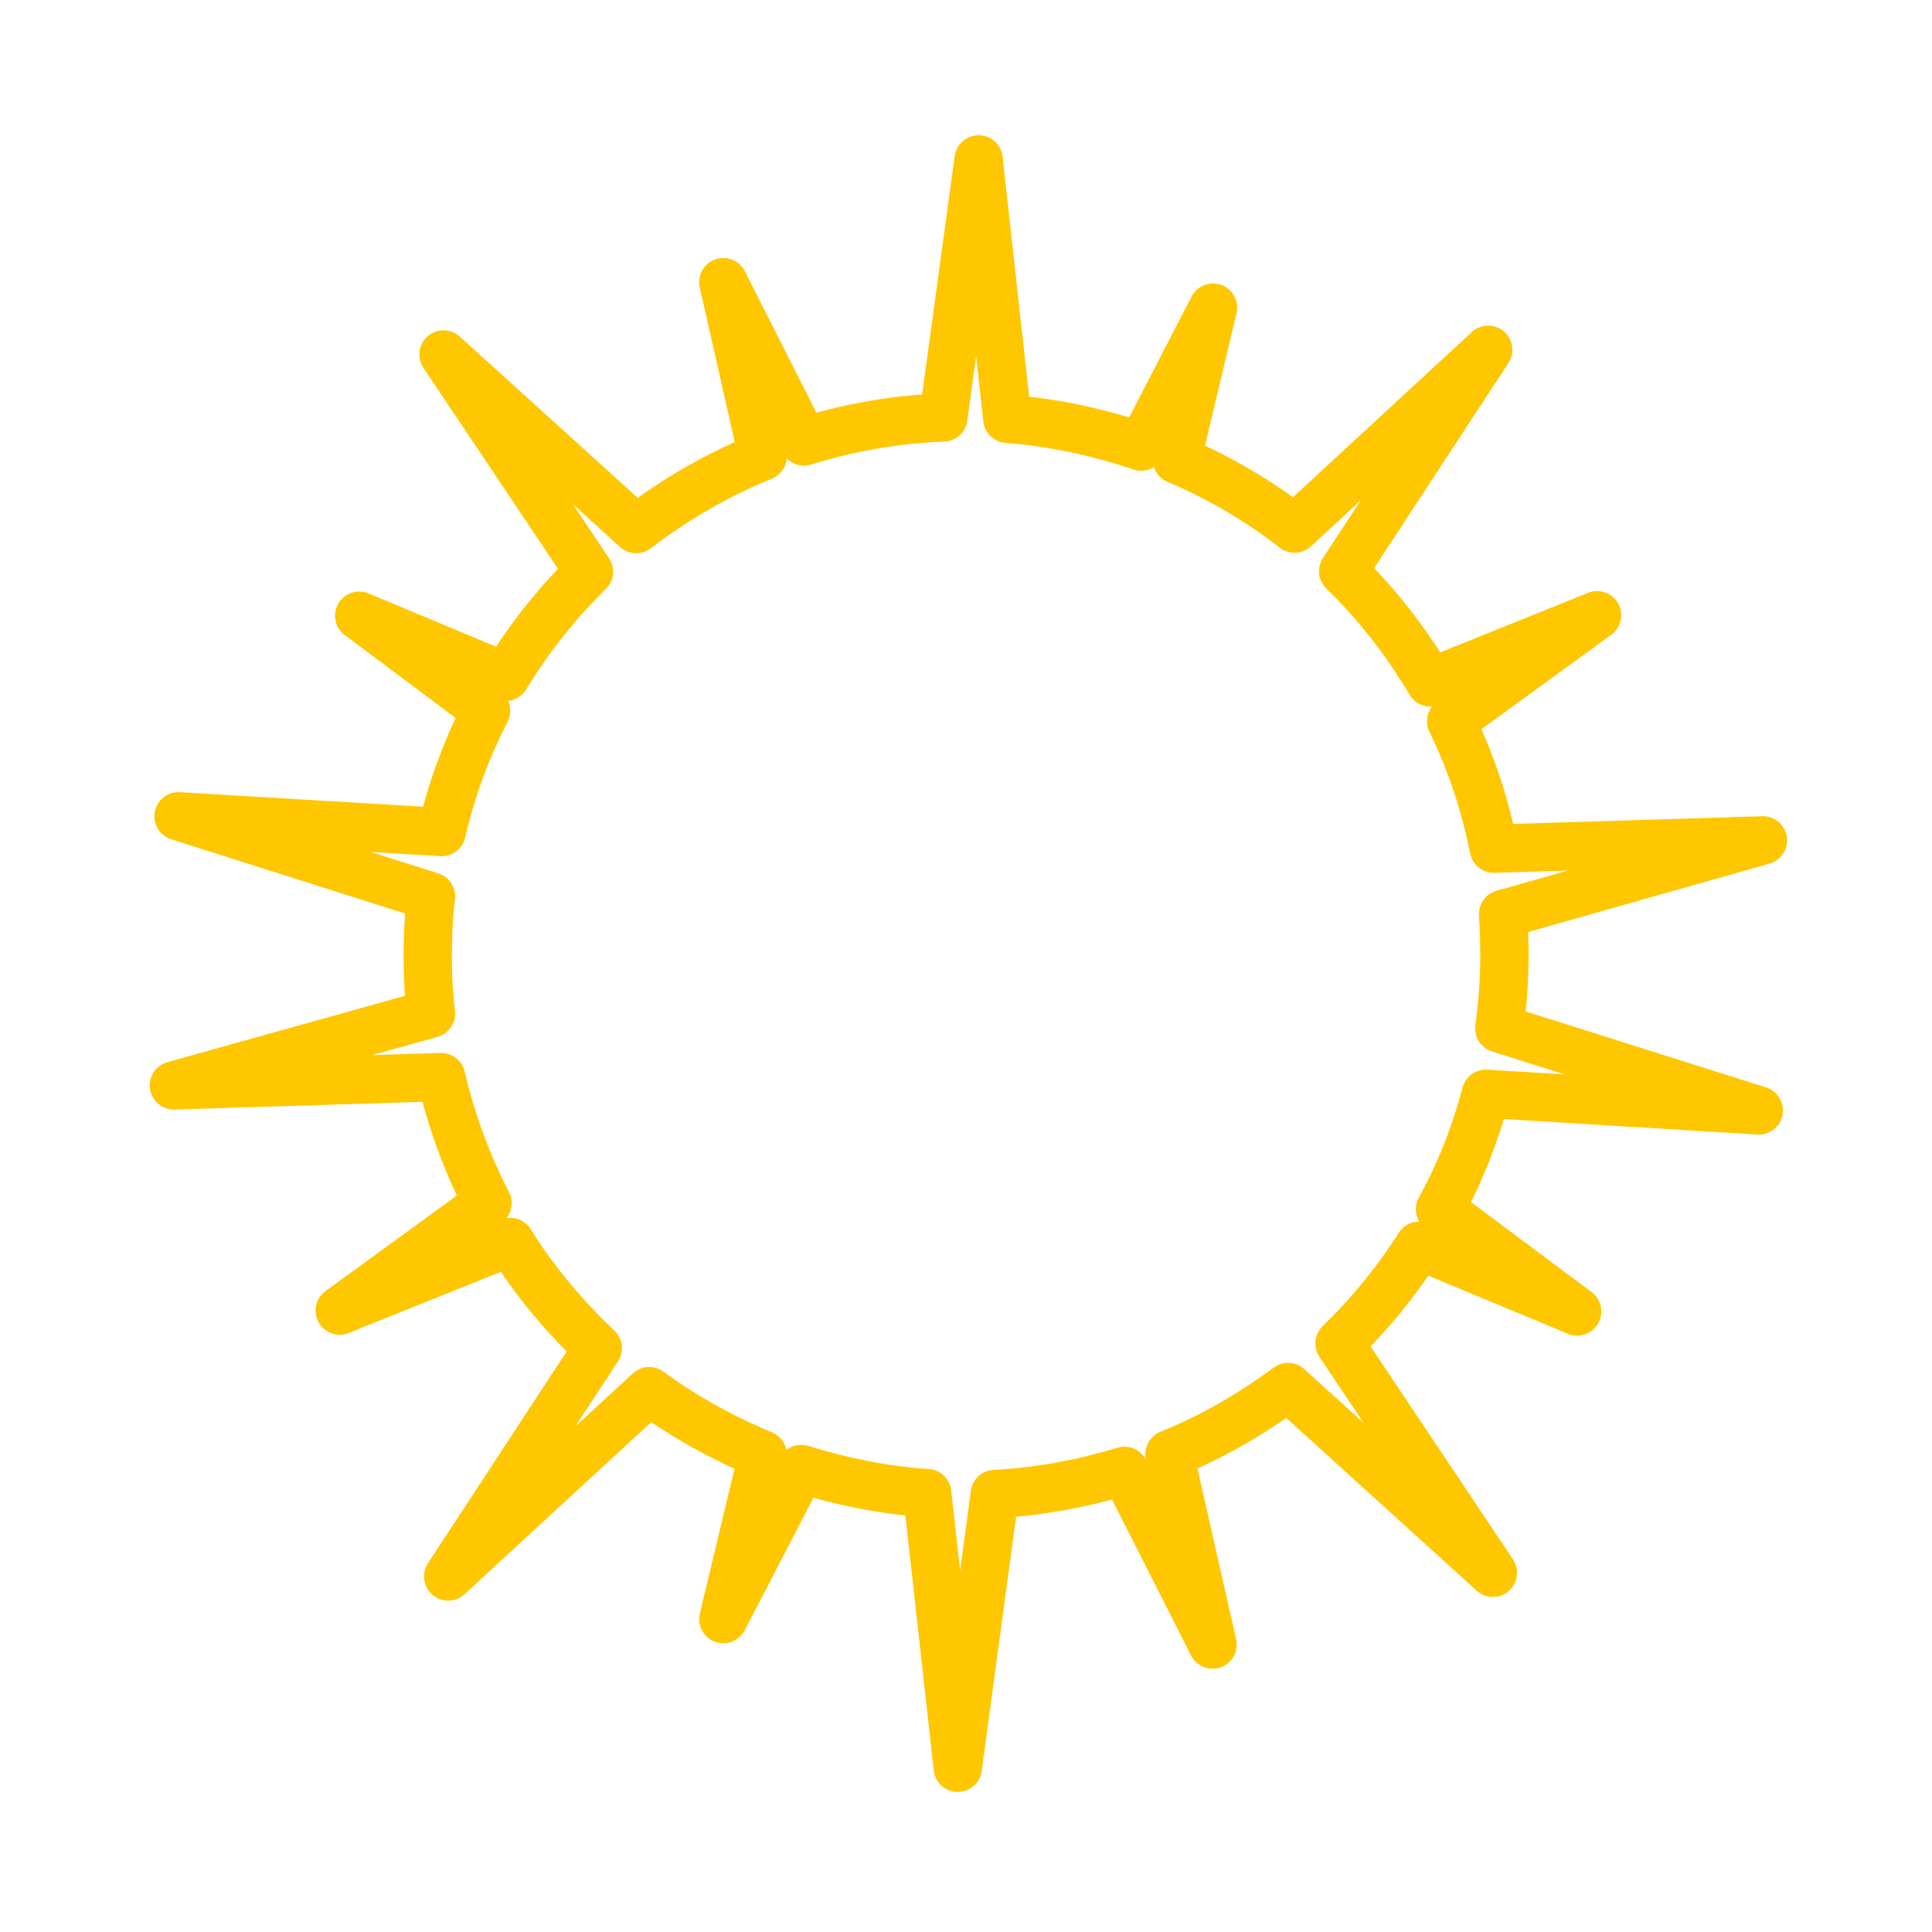<svg width="400" height="400" viewBox="0 0 400 400" fill="none" xmlns="http://www.w3.org/2000/svg">
<path d="M364.137 229.904L310.422 212.927C311.094 207.94 311.478 202.953 311.478 197.774C311.478 194.896 311.382 192.115 311.19 189.238L365 173.988L309.271 175.714C307.449 166.411 304.476 157.587 300.447 149.339L330.661 127.376L296.131 141.283C291.143 132.842 285.1 125.074 278.098 118.264L308.12 72.419L268.027 109.44C260.641 103.686 252.488 98.89 243.663 95.15L251.145 63.691L236.278 92.464C227.453 89.491 218.245 87.477 208.557 86.71L202.61 33L195.32 86.422C185.345 86.806 175.657 88.532 166.449 91.409L149.759 58.416L157.912 94.478C148.512 98.315 139.688 103.398 131.727 109.536L91.825 73.378L121.943 118.36C115.325 124.882 109.473 132.171 104.678 140.132L74.367 127.471L100.649 147.133C96.62 154.998 93.455 163.438 91.441 172.262L36.959 169.001L89.235 185.593C88.755 189.621 88.563 193.841 88.563 197.965C88.563 201.994 88.755 205.926 89.235 209.858L36 224.724L91.345 222.998C93.455 232.109 96.716 240.933 100.937 249.086L70.339 271.337L105.637 257.142C110.72 265.294 116.859 272.584 123.765 279.105L92.784 326.389L134.412 288.025C141.606 293.3 149.567 297.712 157.912 301.165L149.759 335.213L165.873 304.138C174.218 306.728 182.947 308.55 191.963 309.125L198.294 366L205.967 309.317C215.271 308.838 224.288 307.111 232.825 304.522L251.049 340.488L242.129 301.069C250.953 297.52 259.106 292.725 266.684 287.162L309.08 325.622L277.331 278.146C283.565 272.104 289.129 265.294 293.829 257.909L326.537 271.528L298.145 250.332C302.269 242.851 305.435 234.795 307.641 226.451L364.137 229.904Z" stroke="#FFC700" stroke-width="10" stroke-miterlimit="10" stroke-linejoin="round"/>
</svg>
